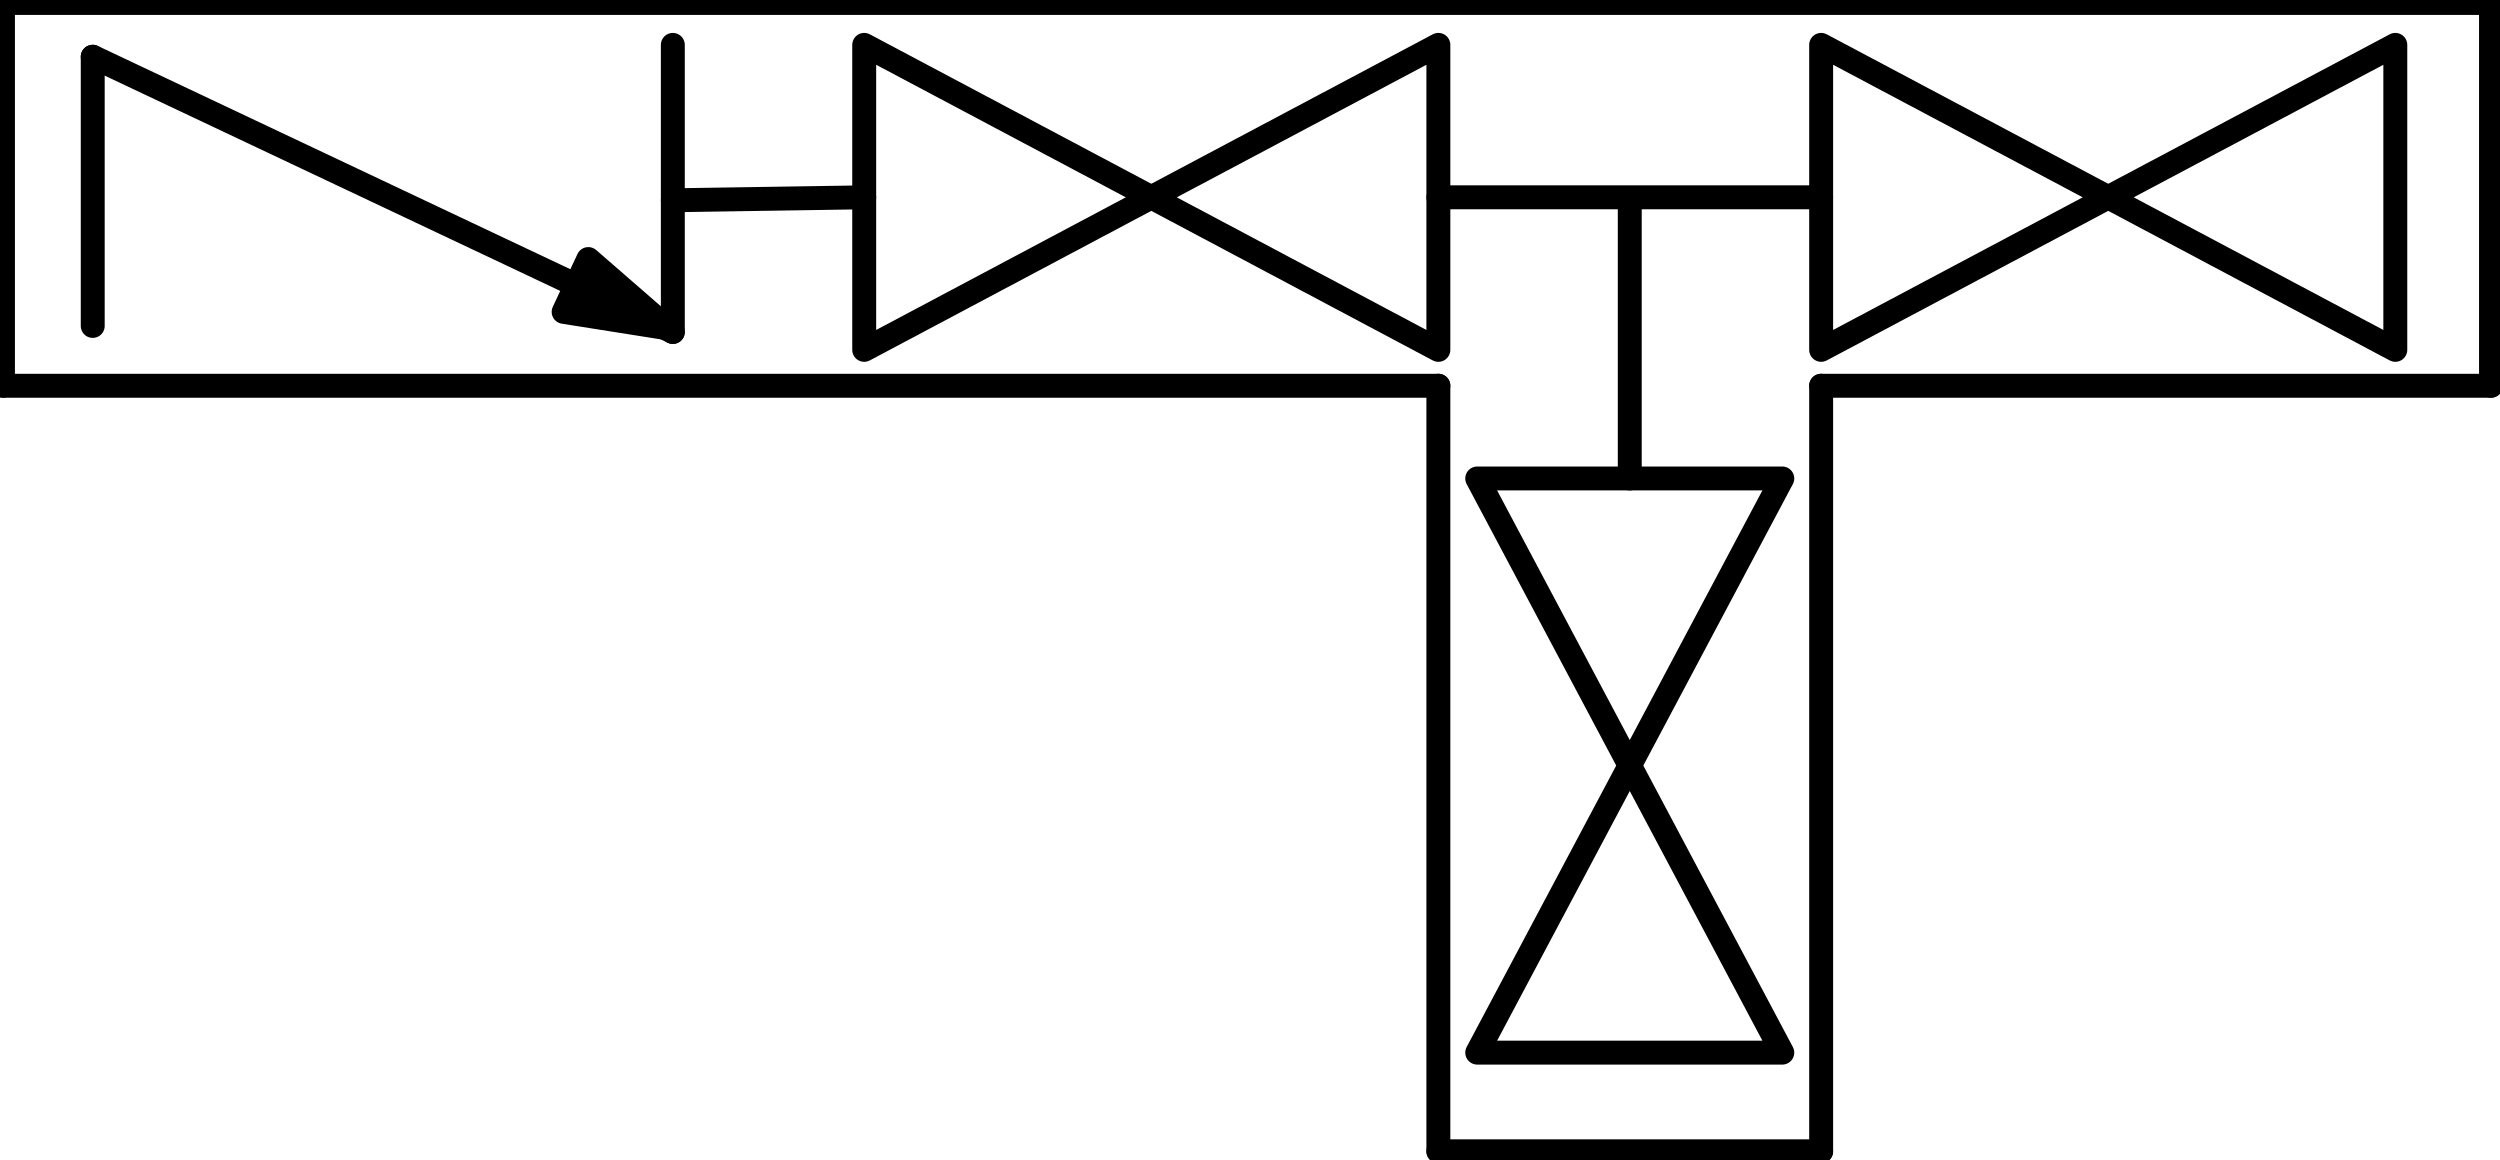 <?xml version="1.0" encoding="UTF-8"?><!DOCTYPE svg PUBLIC "-//W3C//DTD SVG 1.1//EN" "http://www.w3.org/Graphics/SVG/1.1/DTD/svg11.dtd"><svg xmlns="http://www.w3.org/2000/svg" xmlns:xlink="http://www.w3.org/1999/xlink" version="1.1" width="110.587mm" height="51.325mm" viewBox="-0.031 -0.031 26.125 12.125"><defs vector-effect="non-scaling-stroke"/><g><g id="cell-la5HrbHQ-ApavcQv78ac-0" layer="Symbol"><path d="M0 0L26 0" fill="none" stroke="rgb(0, 0, 0)" stroke-miterlimit="10" pointer-events="none" stroke-width="0.25" stroke-linecap="round" stroke-linejoin="round"/></g><g id="cell-0f8P_87Ti_sxjq7LyHEe-29" layer="Symbol"><path d="M0.938 0.562L5.989 2.949" fill="none" stroke="rgb(0, 0, 0)" stroke-miterlimit="10" pointer-events="none" stroke-width="0.25" stroke-linecap="round" stroke-linejoin="round"/></g><g id="cell-0f8P_87Ti_sxjq7LyHEe-28" layer="Symbol"><path d="M6.117 2.676L6.951 3.401 5.859 3.228Z" fill="#000000" stroke="rgb(0, 0, 0)" stroke-miterlimit="10" pointer-events="none" stroke-width="0.25" stroke-linecap="round" stroke-linejoin="round"/></g><g id="cell-0f8P_87Ti_sxjq7LyHEe-27" layer="Symbol"><path d="M6.913 3.395L7 3.438" fill="none" stroke="rgb(0, 0, 0)" stroke-miterlimit="10" pointer-events="none" stroke-width="0.25" stroke-linecap="round" stroke-linejoin="round"/></g><g id="cell-0f8P_87Ti_sxjq7LyHEe-24" layer="Symbol"><path d="M7 2.062L9 2.031" fill="none" stroke="rgb(0, 0, 0)" stroke-miterlimit="10" pointer-events="none" stroke-width="0.25" stroke-linecap="round" stroke-linejoin="round"/></g><g id="cell-0f8P_87Ti_sxjq7LyHEe-23" layer="Symbol"><path d="M7 3.438L7 0.438" fill="none" stroke="rgb(0, 0, 0)" stroke-miterlimit="10" pointer-events="none" stroke-width="0.25" stroke-linecap="round" stroke-linejoin="round"/></g><g id="cell-0f8P_87Ti_sxjq7LyHEe-22" layer="Symbol"><path d="M17 4.969L17 2.062" fill="none" stroke="rgb(0, 0, 0)" stroke-miterlimit="10" pointer-events="none" stroke-width="0.25" stroke-linecap="round" stroke-linejoin="round"/></g><g id="cell-0f8P_87Ti_sxjq7LyHEe-21" layer="Symbol"><path d="M15 2.031L19 2.031" fill="none" stroke="rgb(0, 0, 0)" stroke-miterlimit="10" pointer-events="none" stroke-width="0.25" stroke-linecap="round" stroke-linejoin="round"/></g><g id="cell-0f8P_87Ti_sxjq7LyHEe-20" layer="Symbol"><path d="M18.594 4.969L17 7.969 15.406 4.969Z" fill="none" stroke="rgb(0, 0, 0)" stroke-miterlimit="10" pointer-events="none" stroke-width="0.25" stroke-linecap="round" stroke-linejoin="round"/></g><g id="cell-0f8P_87Ti_sxjq7LyHEe-19" layer="Symbol"><path d="M15.406 10.969L17 7.969 18.594 10.969Z" fill="none" stroke="rgb(0, 0, 0)" stroke-miterlimit="10" pointer-events="none" stroke-width="0.25" stroke-linecap="round" stroke-linejoin="round"/></g><g id="cell-0f8P_87Ti_sxjq7LyHEe-17" layer="Symbol"><path d="M19 0.438L22 2.031 19 3.625Z" fill="none" stroke="rgb(0, 0, 0)" stroke-miterlimit="10" pointer-events="none" stroke-width="0.25" stroke-linecap="round" stroke-linejoin="round"/></g><g id="cell-0f8P_87Ti_sxjq7LyHEe-16" layer="Symbol"><path d="M25 3.625L22 2.031 25 0.438Z" fill="none" stroke="rgb(0, 0, 0)" stroke-miterlimit="10" pointer-events="none" stroke-width="0.25" stroke-linecap="round" stroke-linejoin="round"/></g><g id="cell-0f8P_87Ti_sxjq7LyHEe-9" layer="Symbol"><path d="M9 0.438L12 2.031 9 3.625Z" fill="none" stroke="rgb(0, 0, 0)" stroke-miterlimit="10" pointer-events="none" stroke-width="0.25" stroke-linecap="round" stroke-linejoin="round"/></g><g id="cell-0f8P_87Ti_sxjq7LyHEe-8" layer="Symbol"><path d="M15 3.625L12 2.031 15 0.438Z" fill="none" stroke="rgb(0, 0, 0)" stroke-miterlimit="10" pointer-events="none" stroke-width="0.25" stroke-linecap="round" stroke-linejoin="round"/></g><g id="cell-0f8P_87Ti_sxjq7LyHEe-7" layer="Symbol"><path d="M0.938 3.375L0.938 0.562" fill="none" stroke="rgb(0, 0, 0)" stroke-miterlimit="10" pointer-events="stroke" stroke-width="0.25" stroke-linecap="round" stroke-linejoin="round"/></g><g id="cell-0f8P_87Ti_sxjq7LyHEe-6" layer="Symbol"><path d="M19 12L19 4" fill="none" stroke="rgb(0, 0, 0)" stroke-miterlimit="10" pointer-events="stroke" stroke-width="0.25" stroke-linecap="round" stroke-linejoin="round"/></g><g id="cell-0f8P_87Ti_sxjq7LyHEe-5" layer="Symbol"><path d="M15 12L19 12" fill="none" stroke="rgb(0, 0, 0)" stroke-miterlimit="10" pointer-events="stroke" stroke-width="0.25" stroke-linecap="round" stroke-linejoin="round"/></g><g id="cell-0f8P_87Ti_sxjq7LyHEe-4" layer="Symbol"><path d="M15 12L15 4" fill="none" stroke="rgb(0, 0, 0)" stroke-miterlimit="10" pointer-events="stroke" stroke-width="0.25" stroke-linecap="round" stroke-linejoin="round"/></g><g id="cell-0f8P_87Ti_sxjq7LyHEe-3" layer="Symbol"><path d="M19 4L26 4" fill="none" stroke="rgb(0, 0, 0)" stroke-miterlimit="10" pointer-events="stroke" stroke-width="0.25" stroke-linecap="round" stroke-linejoin="round"/></g><g id="cell-0f8P_87Ti_sxjq7LyHEe-2" layer="Symbol"><path d="M26 4L26 0" fill="none" stroke="rgb(0, 0, 0)" stroke-miterlimit="10" pointer-events="stroke" stroke-width="0.25" stroke-linecap="round" stroke-linejoin="round"/></g><g id="cell-0f8P_87Ti_sxjq7LyHEe-1" layer="Symbol"><path d="M0 4L15 4" fill="none" stroke="rgb(0, 0, 0)" stroke-miterlimit="10" pointer-events="stroke" stroke-width="0.25" stroke-linecap="round" stroke-linejoin="round"/></g><g id="cell-0f8P_87Ti_sxjq7LyHEe-0" layer="Symbol"><path d="M0 4L0 0" fill="none" stroke="rgb(0, 0, 0)" stroke-miterlimit="10" pointer-events="stroke" stroke-width="0.25" stroke-linecap="round" stroke-linejoin="round"/></g></g></svg>